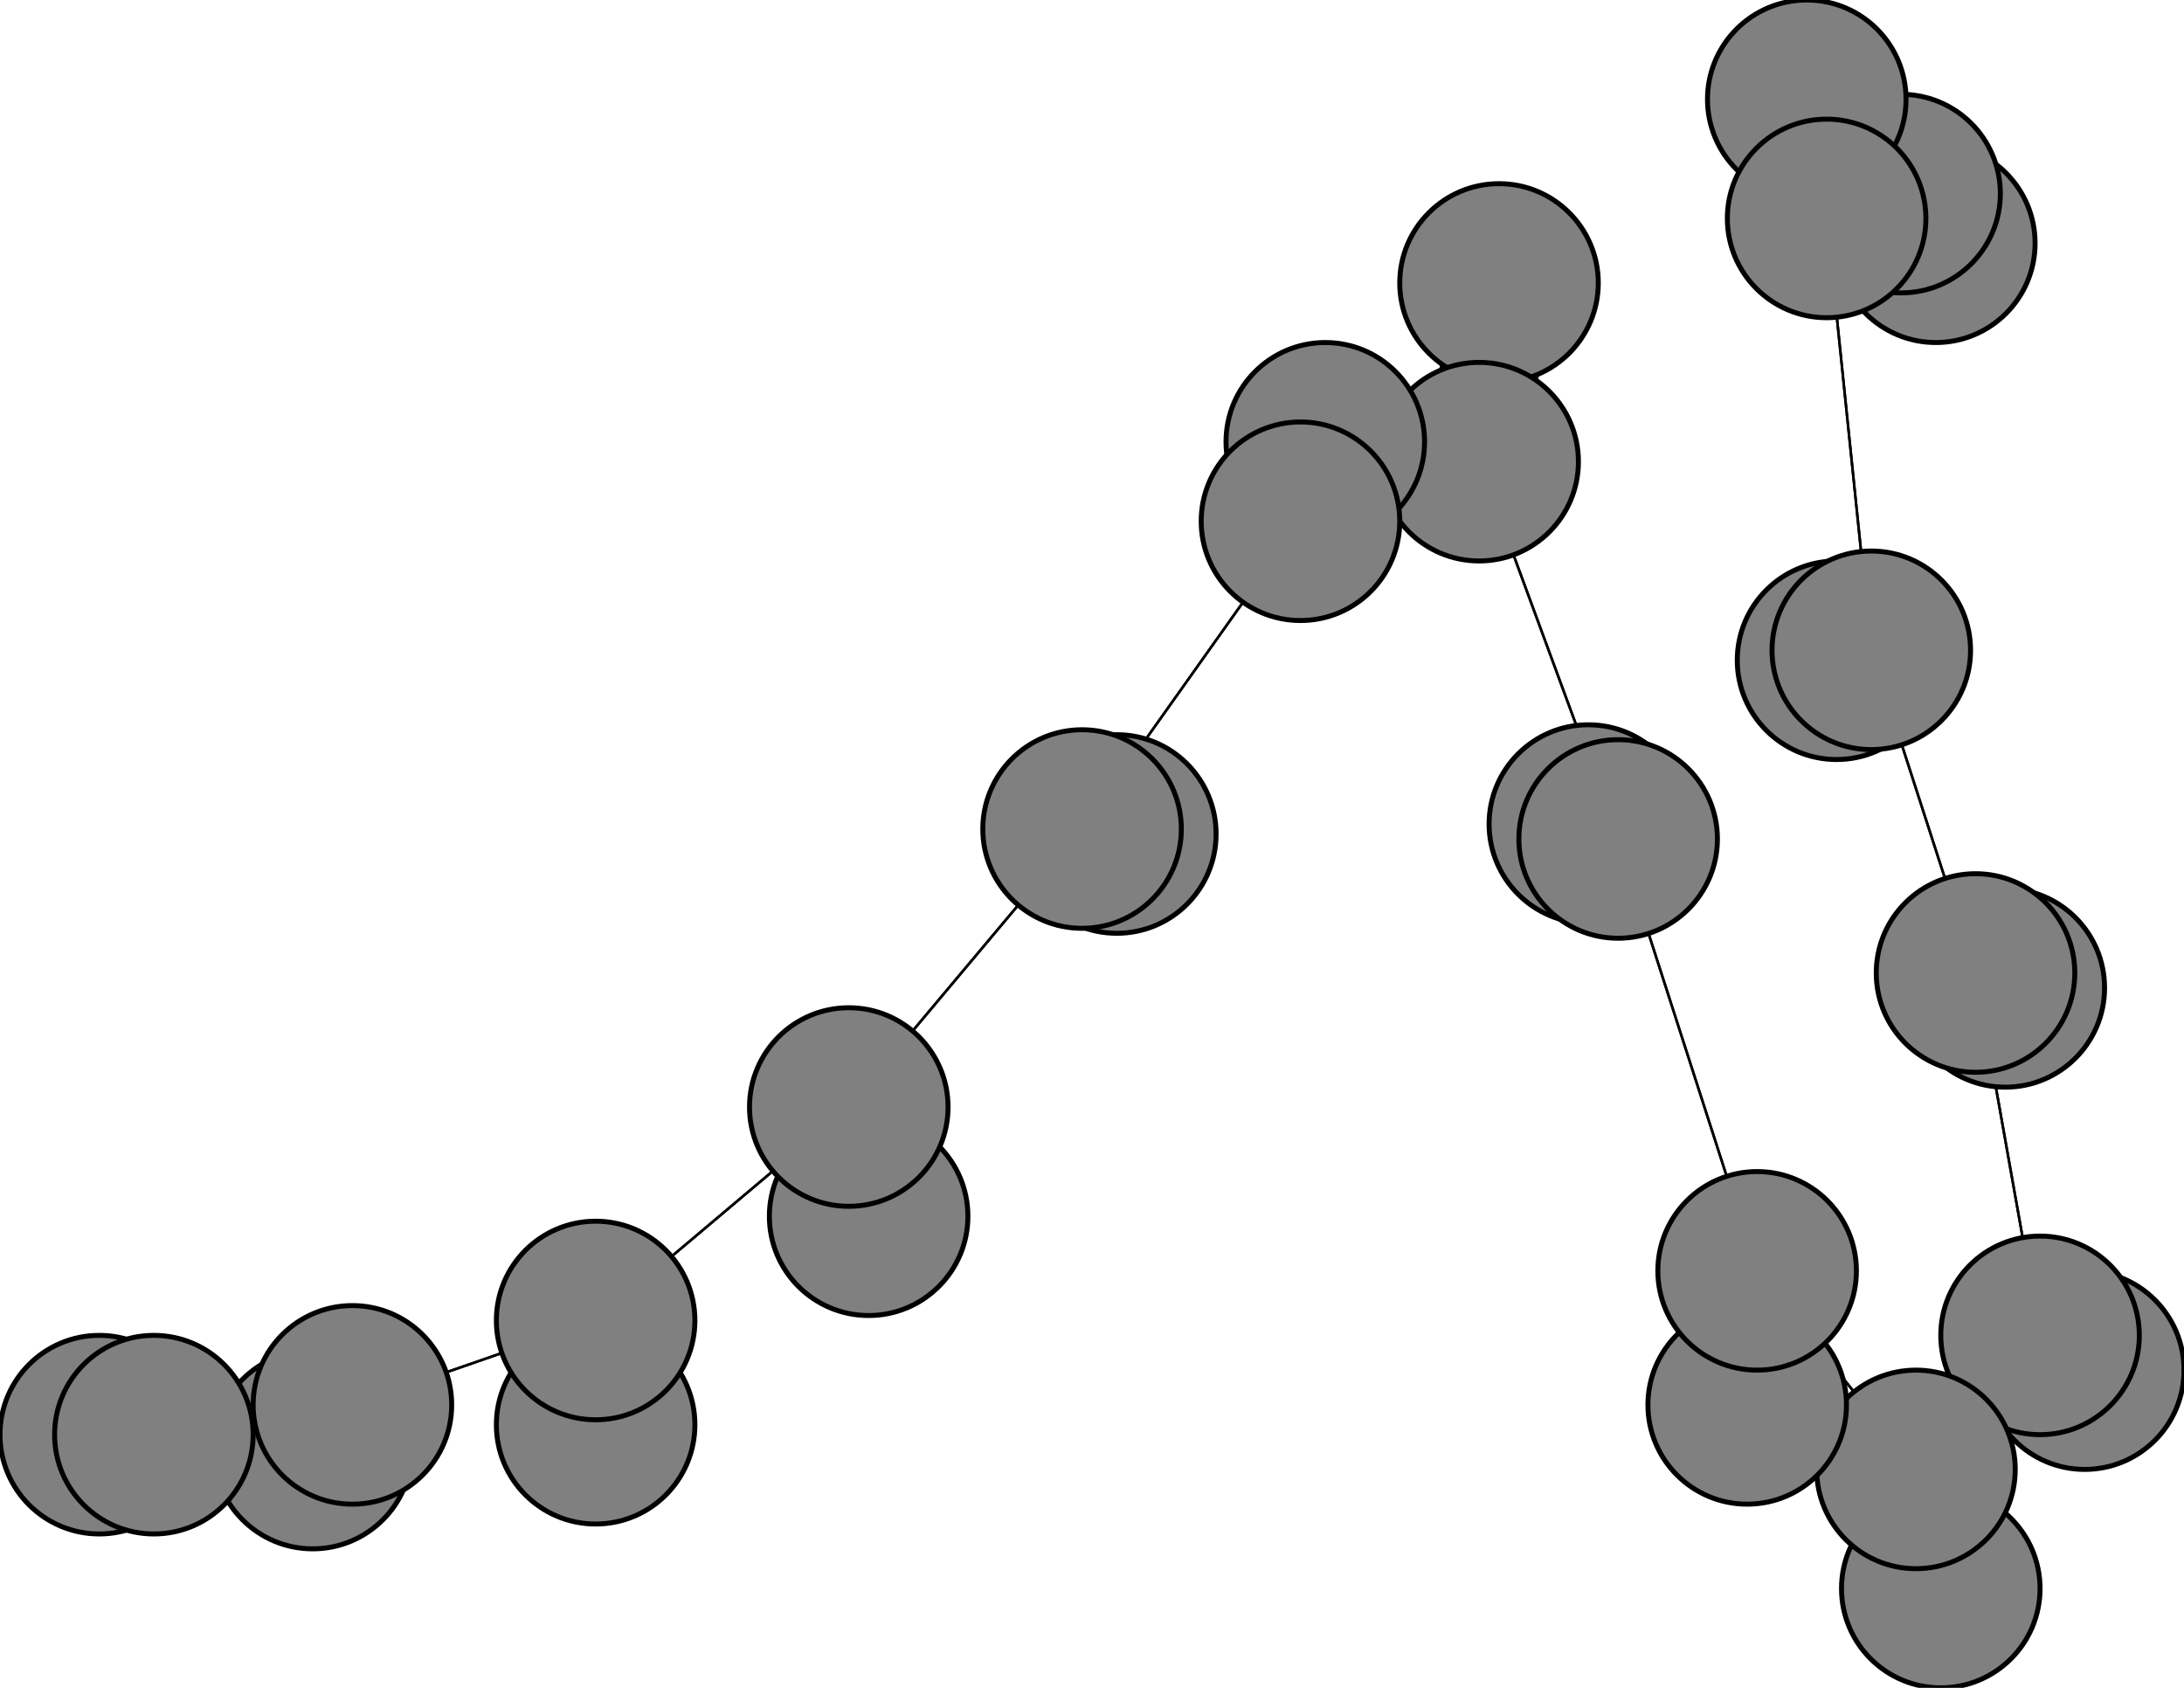 <svg width="440" height="340" xmlns="http://www.w3.org/2000/svg">
<path stroke-width="8.857" stroke="black" d="M 390 49 383 39"/>
<path stroke-width="20.0" stroke="black" d="M 302 57 298 93"/>
<path stroke-width="0.5" stroke="black" d="M 298 93 326 169"/>
<path stroke-width="20.0" stroke="black" d="M 298 93 302 57"/>
<path stroke-width="0.5" stroke="black" d="M 298 93 262 105"/>
<path stroke-width="20.0" stroke="black" d="M 267 89 262 105"/>
<path stroke-width="0.5" stroke="black" d="M 262 105 298 93"/>
<path stroke-width="20.0" stroke="black" d="M 262 105 267 89"/>
<path stroke-width="0.5" stroke="black" d="M 262 105 218 167"/>
<path stroke-width="20.0" stroke="black" d="M 225 168 218 167"/>
<path stroke-width="0.5" stroke="black" d="M 218 167 262 105"/>
<path stroke-width="20.0" stroke="black" d="M 218 167 225 168"/>
<path stroke-width="0.5" stroke="black" d="M 218 167 171 223"/>
<path stroke-width="20.0" stroke="black" d="M 175 245 171 223"/>
<path stroke-width="0.5" stroke="black" d="M 171 223 218 167"/>
<path stroke-width="20.0" stroke="black" d="M 171 223 175 245"/>
<path stroke-width="0.5" stroke="black" d="M 171 223 120 266"/>
<path stroke-width="20.0" stroke="black" d="M 120 287 120 266"/>
<path stroke-width="0.5" stroke="black" d="M 120 266 171 223"/>
<path stroke-width="20.0" stroke="black" d="M 120 266 120 287"/>
<path stroke-width="0.5" stroke="black" d="M 120 266 71 283"/>
<path stroke-width="20.0" stroke="black" d="M 63 292 71 283"/>
<path stroke-width="0.5" stroke="black" d="M 71 283 120 266"/>
<path stroke-width="20.0" stroke="black" d="M 71 283 63 292"/>
<path stroke-width="0.5" stroke="black" d="M 71 283 31 289"/>
<path stroke-width="14.429" stroke="black" d="M 20 289 31 289"/>
<path stroke-width="0.5" stroke="black" d="M 326 169 298 93"/>
<path stroke-width="20.0" stroke="black" d="M 326 169 320 166"/>
<path stroke-width="0.5" stroke="black" d="M 326 169 354 256"/>
<path stroke-width="20.0" stroke="black" d="M 320 166 326 169"/>
<path stroke-width="8.857" stroke="black" d="M 383 39 390 49"/>
<path stroke-width="0.5" stroke="black" d="M 383 39 368 44"/>
<path stroke-width="20.0" stroke="black" d="M 364 20 368 44"/>
<path stroke-width="0.5" stroke="black" d="M 368 44 383 39"/>
<path stroke-width="20.0" stroke="black" d="M 368 44 364 20"/>
<path stroke-width="0.5" stroke="black" d="M 368 44 377 131"/>
<path stroke-width="20.0" stroke="black" d="M 370 133 377 131"/>
<path stroke-width="0.5" stroke="black" d="M 377 131 368 44"/>
<path stroke-width="20.0" stroke="black" d="M 377 131 370 133"/>
<path stroke-width="0.5" stroke="black" d="M 377 131 398 196"/>
<path stroke-width="20.0" stroke="black" d="M 404 199 398 196"/>
<path stroke-width="0.5" stroke="black" d="M 398 196 377 131"/>
<path stroke-width="0.5" stroke="black" d="M 31 289 71 283"/>
<path stroke-width="20.0" stroke="black" d="M 398 196 404 199"/>
<path stroke-width="20.0" stroke="black" d="M 420 276 411 269"/>
<path stroke-width="0.5" stroke="black" d="M 411 269 398 196"/>
<path stroke-width="20.0" stroke="black" d="M 411 269 420 276"/>
<path stroke-width="0.5" stroke="black" d="M 411 269 386 296"/>
<path stroke-width="20.0" stroke="black" d="M 391 320 386 296"/>
<path stroke-width="0.5" stroke="black" d="M 386 296 411 269"/>
<path stroke-width="20.0" stroke="black" d="M 386 296 391 320"/>
<path stroke-width="0.5" stroke="black" d="M 386 296 354 256"/>
<path stroke-width="20.0" stroke="black" d="M 352 283 354 256"/>
<path stroke-width="0.5" stroke="black" d="M 354 256 386 296"/>
<path stroke-width="20.0" stroke="black" d="M 354 256 352 283"/>
<path stroke-width="0.5" stroke="black" d="M 354 256 326 169"/>
<path stroke-width="0.5" stroke="black" d="M 398 196 411 269"/>
<path stroke-width="14.429" stroke="black" d="M 31 289 20 289"/>
<circle cx="390" cy="49" r="20.0" style="fill:gray;stroke:black;stroke-width:1.0"/>
<circle cx="383" cy="39" r="20.0" style="fill:gray;stroke:black;stroke-width:1.0"/>
<circle cx="364" cy="20" r="20.0" style="fill:gray;stroke:black;stroke-width:1.0"/>
<circle cx="368" cy="44" r="20.0" style="fill:gray;stroke:black;stroke-width:1.0"/>
<circle cx="370" cy="133" r="20.0" style="fill:gray;stroke:black;stroke-width:1.0"/>
<circle cx="377" cy="131" r="20.0" style="fill:gray;stroke:black;stroke-width:1.0"/>
<circle cx="404" cy="199" r="20.0" style="fill:gray;stroke:black;stroke-width:1.0"/>
<circle cx="398" cy="196" r="20.0" style="fill:gray;stroke:black;stroke-width:1.0"/>
<circle cx="420" cy="276" r="20.0" style="fill:gray;stroke:black;stroke-width:1.0"/>
<circle cx="411" cy="269" r="20.0" style="fill:gray;stroke:black;stroke-width:1.0"/>
<circle cx="391" cy="320" r="20.0" style="fill:gray;stroke:black;stroke-width:1.0"/>
<circle cx="386" cy="296" r="20.0" style="fill:gray;stroke:black;stroke-width:1.0"/>
<circle cx="352" cy="283" r="20.0" style="fill:gray;stroke:black;stroke-width:1.0"/>
<circle cx="354" cy="256" r="20.0" style="fill:gray;stroke:black;stroke-width:1.0"/>
<circle cx="320" cy="166" r="20.0" style="fill:gray;stroke:black;stroke-width:1.0"/>
<circle cx="326" cy="169" r="20.0" style="fill:gray;stroke:black;stroke-width:1.0"/>
<circle cx="302" cy="57" r="20.0" style="fill:gray;stroke:black;stroke-width:1.0"/>
<circle cx="298" cy="93" r="20.0" style="fill:gray;stroke:black;stroke-width:1.0"/>
<circle cx="267" cy="89" r="20.0" style="fill:gray;stroke:black;stroke-width:1.0"/>
<circle cx="262" cy="105" r="20.0" style="fill:gray;stroke:black;stroke-width:1.0"/>
<circle cx="225" cy="168" r="20.0" style="fill:gray;stroke:black;stroke-width:1.0"/>
<circle cx="218" cy="167" r="20.0" style="fill:gray;stroke:black;stroke-width:1.0"/>
<circle cx="175" cy="245" r="20.0" style="fill:gray;stroke:black;stroke-width:1.0"/>
<circle cx="171" cy="223" r="20.0" style="fill:gray;stroke:black;stroke-width:1.0"/>
<circle cx="120" cy="287" r="20.0" style="fill:gray;stroke:black;stroke-width:1.0"/>
<circle cx="120" cy="266" r="20.0" style="fill:gray;stroke:black;stroke-width:1.0"/>
<circle cx="63" cy="292" r="20.0" style="fill:gray;stroke:black;stroke-width:1.0"/>
<circle cx="71" cy="283" r="20.0" style="fill:gray;stroke:black;stroke-width:1.0"/>
<circle cx="20" cy="289" r="20.0" style="fill:gray;stroke:black;stroke-width:1.0"/>
<circle cx="31" cy="289" r="20.0" style="fill:gray;stroke:black;stroke-width:1.0"/>
</svg>
